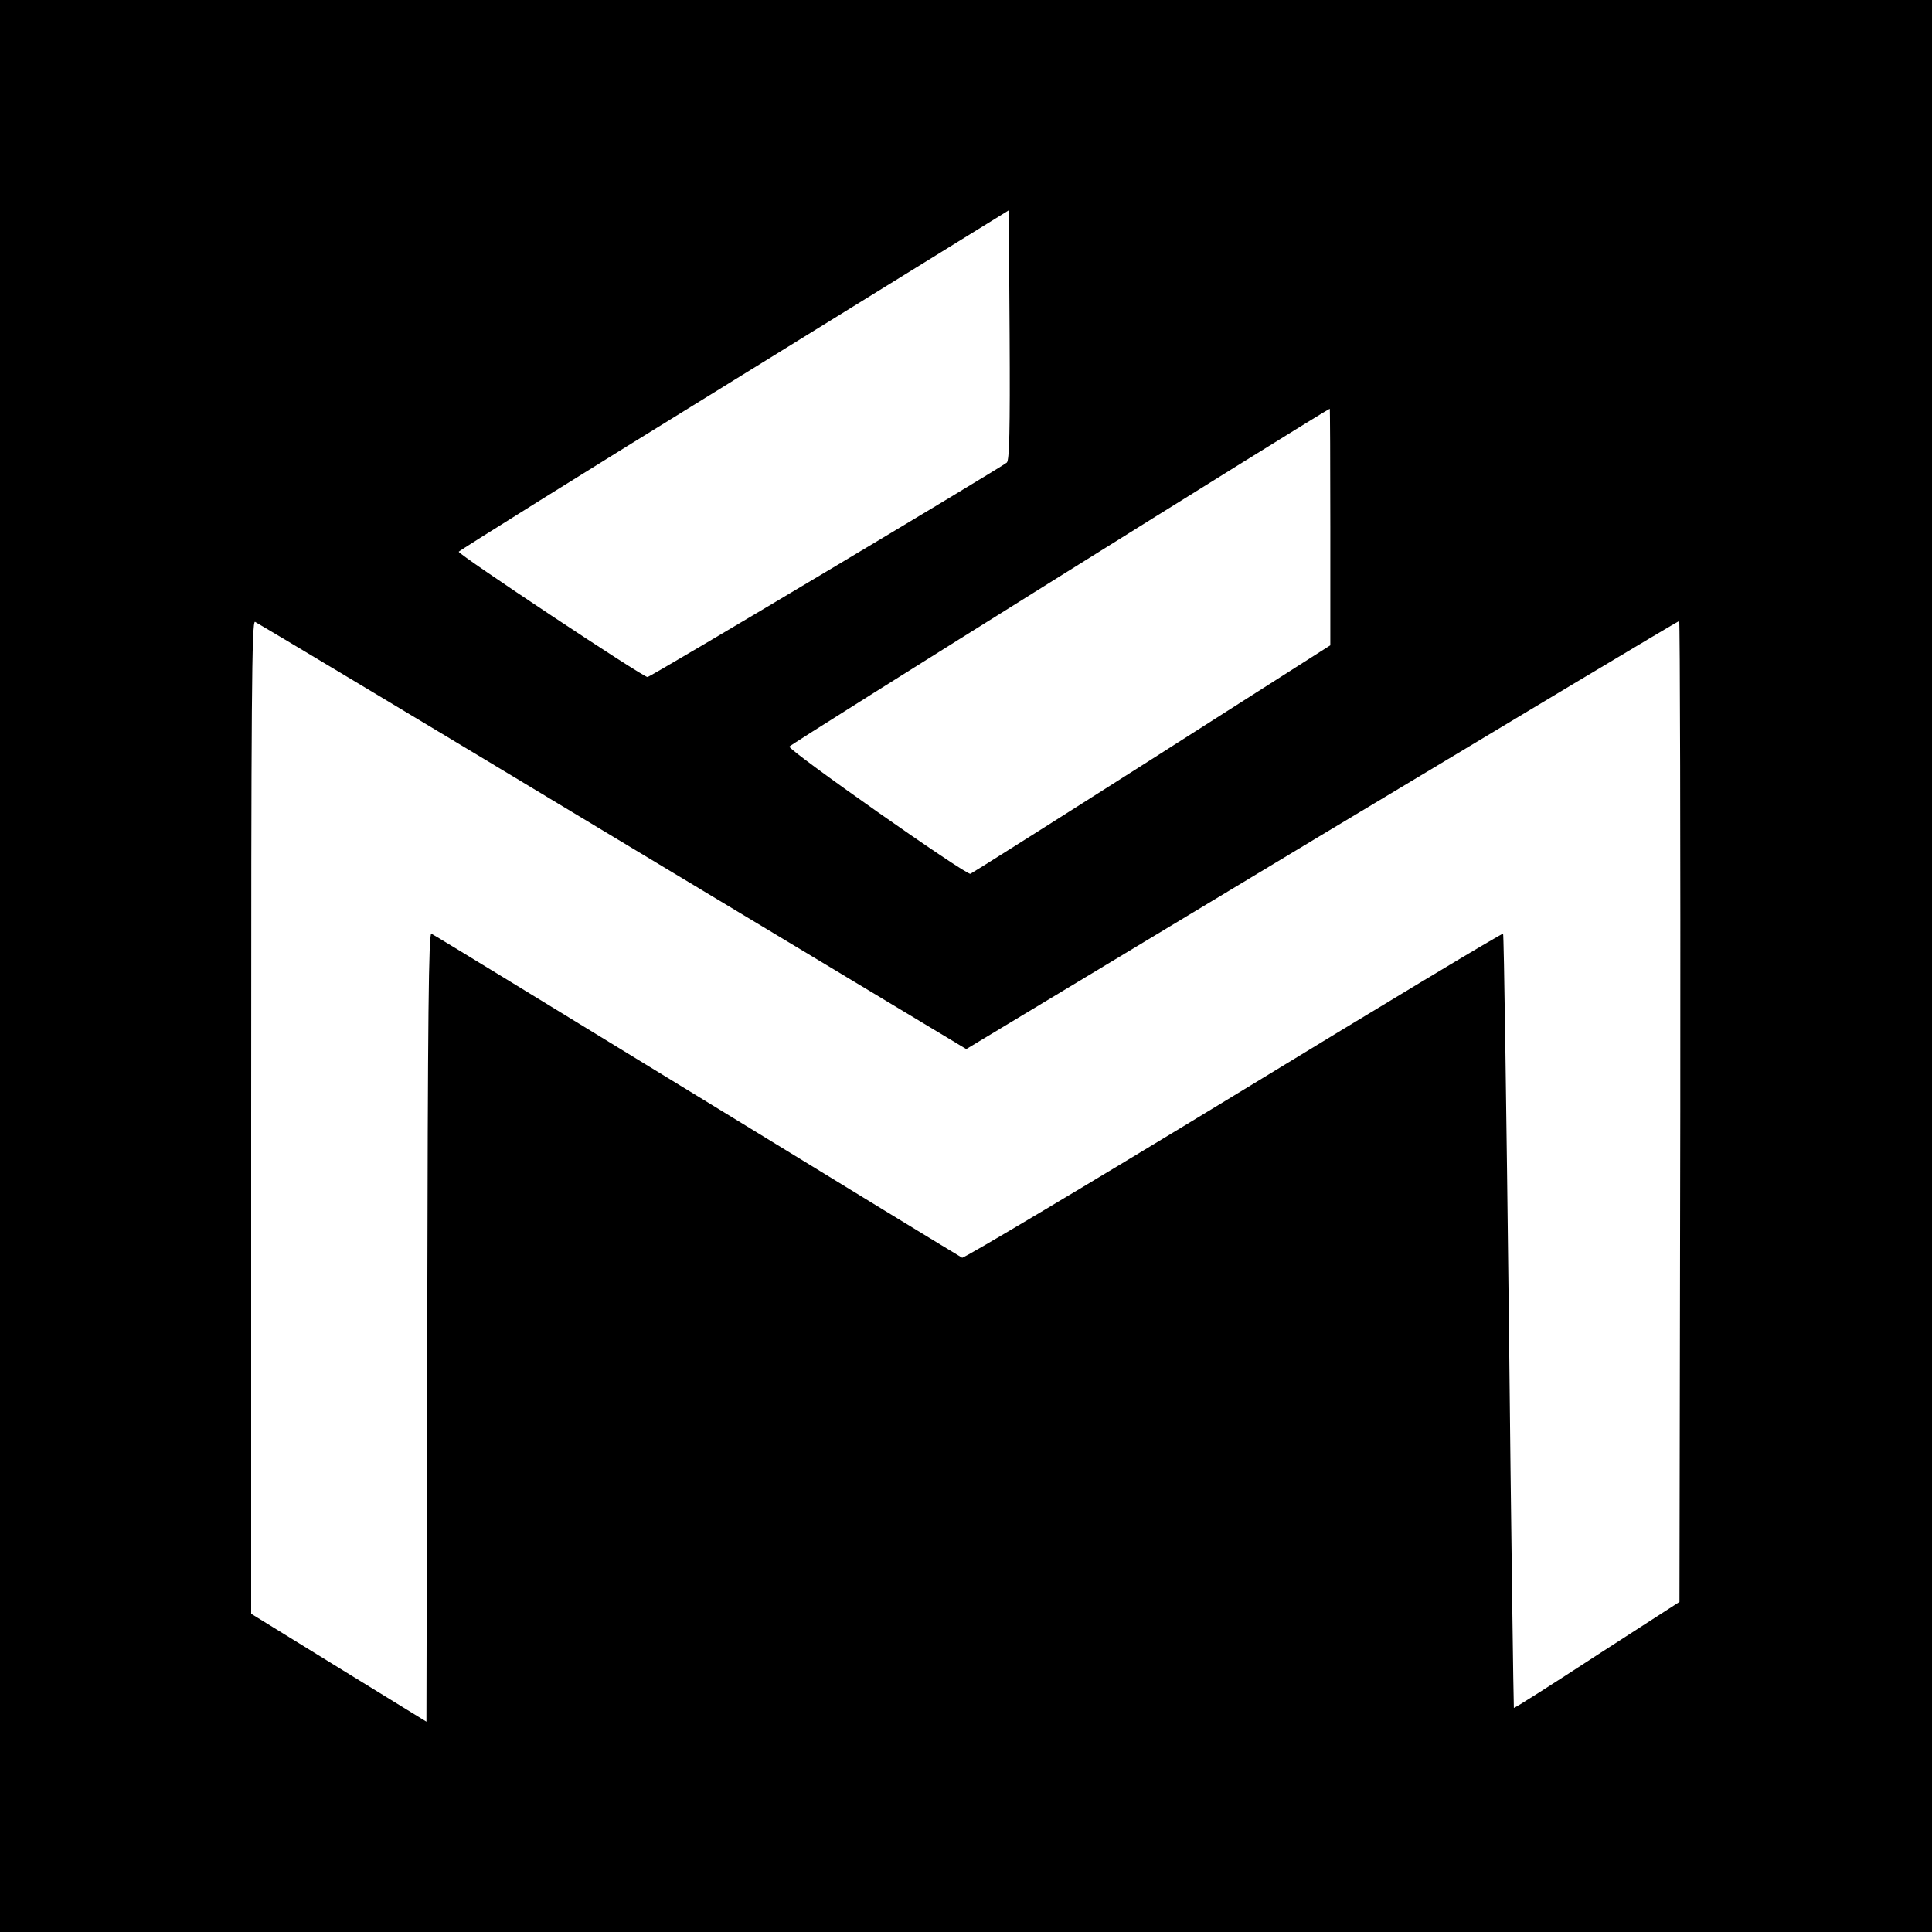 <?xml version="1.0" standalone="no"?>
<!DOCTYPE svg PUBLIC "-//W3C//DTD SVG 20010904//EN"
 "http://www.w3.org/TR/2001/REC-SVG-20010904/DTD/svg10.dtd">
<svg version="1.0" xmlns="http://www.w3.org/2000/svg"
 width="700pt" height="700pt" viewBox="0 0 700 700"
 preserveAspectRatio="xMidYMid meet">
<g transform="translate(0,700) scale(0.1,-0.1)"
fill="#000000" stroke="none">
<path d="M0 3500 l0 -3500 3500 0 3500 0 0 3500 0 3500 -3500 0 -3500 0 0
-3500z m3648 1824 c-22 -19 -1291 -777 -1302 -777 -17 0 -687 445 -684 454 2
4 451 285 998 622 l995 615 3 -451 c2 -353 -1 -454 -10 -463z m1172 -233 l0
-429 -646 -412 c-355 -226 -651 -413 -658 -416 -15 -6 -662 449 -656 461 3 8
1943 1220 1958 1224 1 1 2 -192 2 -428z m-2601 -1121 l1282 -771 1288 776
c709 426 1291 775 1295 775 3 0 5 -800 4 -1777 l-3 -1777 -299 -193 c-164
-107 -299 -193 -301 -191 -1 2 -10 632 -18 1402 -9 769 -18 1401 -21 1403 -3
3 -442 -261 -976 -587 -534 -325 -977 -589 -984 -587 -6 3 -439 267 -961 587
-523 320 -956 585 -962 587 -10 4 -13 -288 -15 -1425 l-3 -1430 -317 195 -318
196 0 1799 c0 1522 2 1799 14 1795 7 -3 590 -352 1295 -777z"/>
</g>
</svg>
